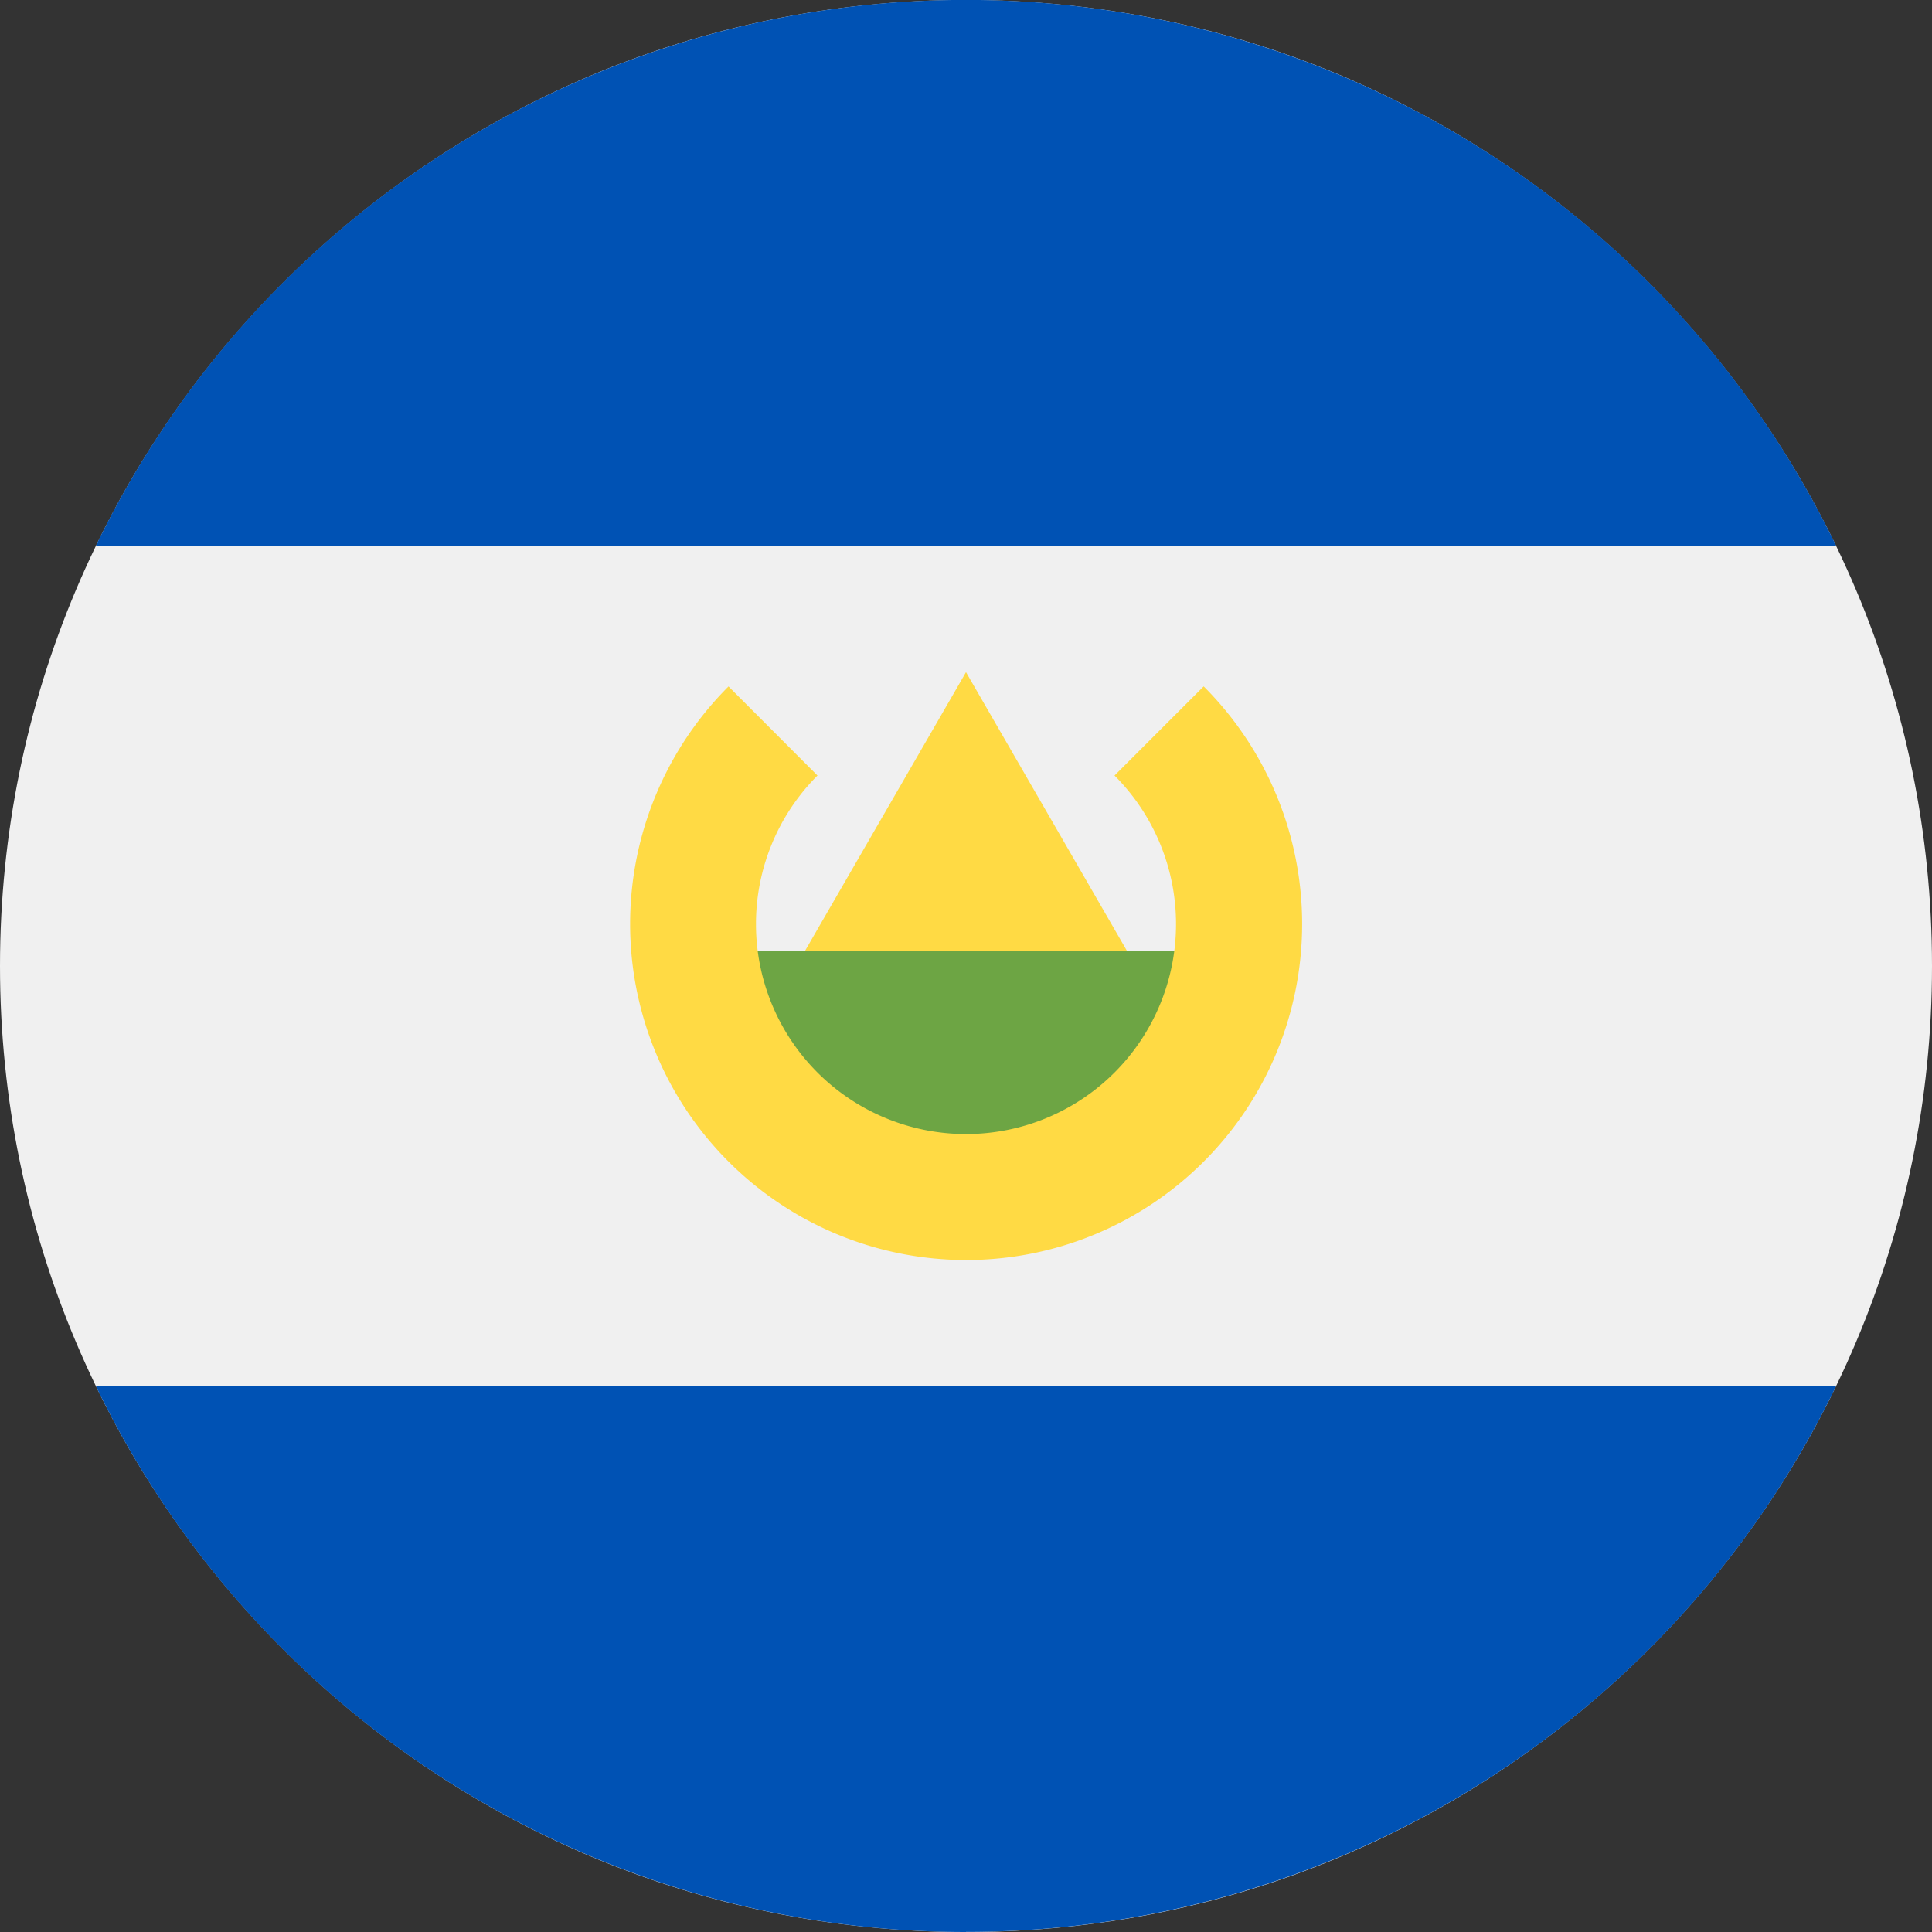 <svg width="24" height="24" fill="none" xmlns="http://www.w3.org/2000/svg"><rect width="100%" height="100%" fill="#333333" stroke="none"/><g clip-path="url(#a)"><path d="M12 24c6.627 0 12-5.373 12-12S18.627 0 12 0 0 5.373 0 12s5.373 12 12 12Z" fill="#F0F0F0"/><path d="M12-.001A12 12 0 0 0 1.19 6.782h21.62A12 12 0 0 0 12-.001ZM12 23.999a12 12 0 0 0 10.81-6.783H1.19A12 12 0 0 0 12 24Z" fill="#0052B4"/><path d="M9.59 12.522 12 8.35l2.41 4.173H9.59Z" fill="#FFDA44"/><path d="M15.13 13.9 12 15.465 8.87 13.9v-2.087h6.26V13.9Z" fill="#6DA544"/><path d="m14.952 8.527-1.107 1.107a2.609 2.609 0 1 1-3.69 0L9.05 8.527a4.174 4.174 0 1 0 5.903 0Z" fill="#FFDA44"/></g><defs><clipPath id="a"><path fill="#fff" d="M0 0h24v24H0z"/></clipPath></defs></svg>